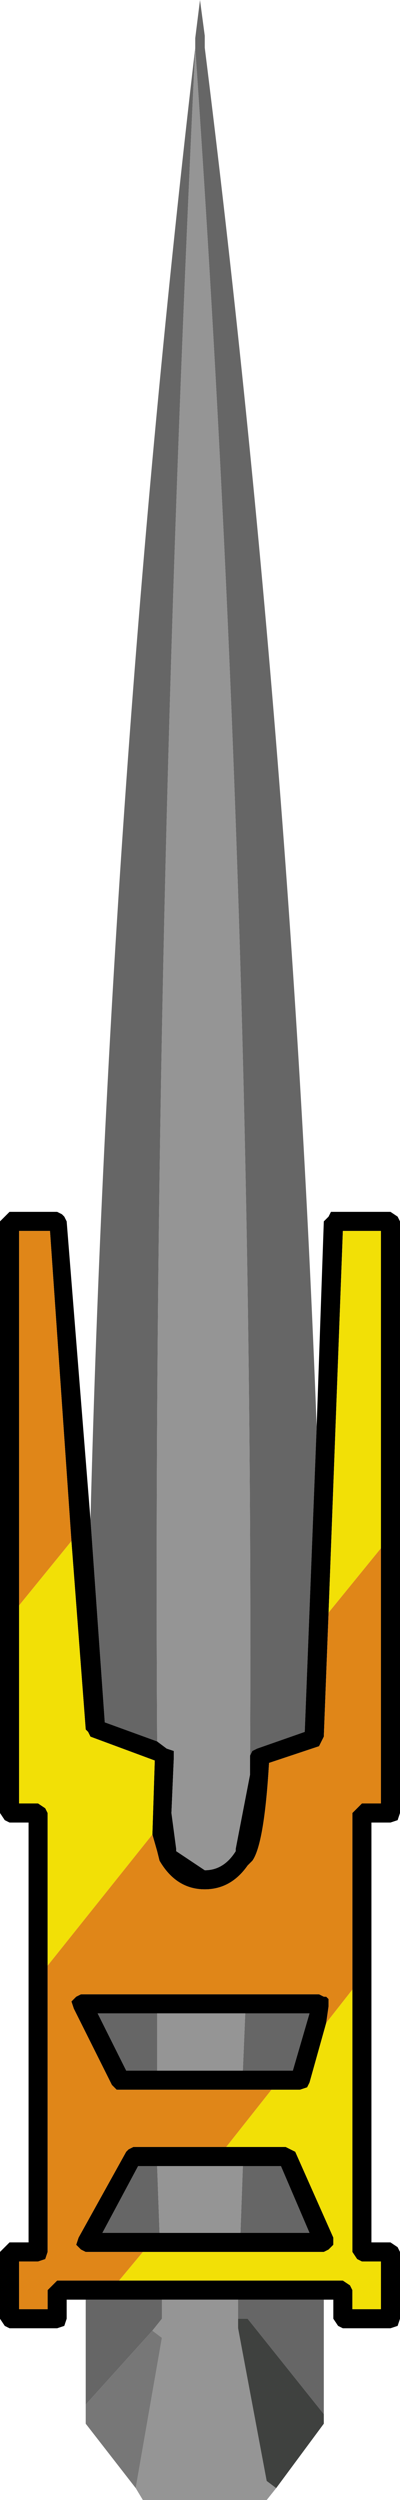 <?xml version="1.0" encoding="UTF-8" standalone="no"?>
<svg xmlns:xlink="http://www.w3.org/1999/xlink" height="52.4px" width="8.4px" xmlns="http://www.w3.org/2000/svg">
  <g transform="matrix(1.0, 0.0, 0.0, 1.0, 4.2, 50.7)">
    <path d="M-2.3 -18.85 Q-1.9 -34.3 -0.1 -49.7 L-0.1 -49.9 0.0 -50.7 0.1 -49.95 0.1 -49.7 Q1.9 -35.3 2.45 -20.8 L2.2 -14.4 1.2 -14.05 1.1 -14.0 1.05 -13.9 1.05 -13.5 Q1.15 -31.6 -0.1 -49.7 -1.0 -30.95 -0.9 -14.2 L-2.0 -14.6 -2.3 -18.85 M2.6 -2.5 L2.6 -0.1 1.0 -2.1 0.8 -2.1 0.8 -2.5 2.6 -2.5 M-2.4 -0.3 L-2.4 -2.5 -0.8 -2.5 -0.8 -2.1 -1.0 -1.85 -2.4 -0.3 M0.95 -8.5 L2.3 -8.5 1.95 -7.3 0.9 -7.3 0.95 -8.5 M-0.9 -7.3 L-1.55 -7.3 -2.15 -8.5 -0.9 -8.5 -0.9 -7.3 M0.85 -3.9 L0.9 -5.3 1.7 -5.3 2.3 -3.9 0.85 -3.9 M-0.9 -5.3 L-0.85 -3.9 -2.05 -3.9 -1.3 -5.3 -0.9 -5.3" fill="#666666" fill-rule="evenodd" stroke="none"/>
    <path d="M2.45 -20.8 L2.6 -25.1 2.7 -25.2 2.75 -25.3 4.0 -25.3 4.15 -25.2 4.2 -25.1 4.2 -12.7 4.15 -12.55 4.0 -12.5 3.6 -12.5 3.6 -3.7 4.0 -3.7 4.15 -3.6 4.2 -3.5 4.2 -2.1 4.15 -1.95 4.0 -1.9 3.0 -1.9 2.9 -1.95 2.8 -2.1 2.8 -2.5 2.6 -2.5 0.8 -2.5 -0.8 -2.5 -2.4 -2.5 -2.8 -2.5 -2.8 -2.1 -2.85 -1.95 -3.0 -1.9 -4.0 -1.9 -4.1 -1.95 -4.2 -2.1 -4.2 -3.5 -4.1 -3.6 -4.0 -3.7 -3.6 -3.7 -3.6 -12.5 -4.0 -12.5 -4.1 -12.55 -4.2 -12.7 -4.2 -25.1 -4.1 -25.2 -4.0 -25.3 -3.0 -25.3 -2.9 -25.25 -2.85 -25.2 -2.8 -25.1 -2.3 -18.85 -2.0 -14.6 -0.9 -14.2 -0.7 -14.05 -0.55 -14.0 -0.55 -13.85 -0.6 -12.7 -0.5 -11.95 -0.5 -11.9 0.1 -11.5 Q0.5 -11.5 0.75 -11.9 L0.75 -11.95 1.05 -13.5 1.05 -13.9 1.1 -14.0 1.2 -14.05 2.2 -14.4 2.45 -20.8 M3.8 -18.25 L3.8 -24.9 3.0 -24.9 2.7 -16.9 2.6 -14.3 2.55 -14.2 2.5 -14.1 1.45 -13.75 Q1.35 -12.05 1.1 -11.7 L1.0 -11.6 Q0.65 -11.1 0.1 -11.1 -0.5 -11.1 -0.85 -11.7 L-0.9 -11.9 -1.0 -12.25 -0.95 -13.8 -2.3 -14.3 -2.35 -14.4 -2.4 -14.45 -2.7 -18.4 -3.15 -24.9 -3.8 -24.9 -3.8 -17.05 -3.8 -12.9 -3.4 -12.9 -3.25 -12.8 -3.2 -12.7 -3.2 -9.5 -3.2 -3.5 -3.25 -3.35 -3.4 -3.3 -3.8 -3.3 -3.8 -2.3 -3.2 -2.3 -3.2 -2.7 -3.1 -2.8 -3.0 -2.9 -1.7 -2.9 3.0 -2.9 3.15 -2.8 3.2 -2.7 3.2 -2.3 3.8 -2.3 3.8 -3.3 3.4 -3.3 3.3 -3.35 3.2 -3.5 3.2 -9.0 3.2 -12.7 3.3 -12.8 3.4 -12.9 3.8 -12.9 3.8 -18.25 M1.5 -6.9 L-1.7 -6.9 -1.75 -6.9 -1.85 -7.0 -2.65 -8.6 -2.7 -8.75 -2.6 -8.85 -2.5 -8.9 2.5 -8.9 2.6 -8.85 2.65 -8.85 2.7 -8.8 2.7 -8.65 2.65 -8.3 2.3 -7.05 2.25 -6.95 2.1 -6.9 1.5 -6.9 M0.9 -7.3 L1.95 -7.3 2.3 -8.5 0.95 -8.5 -0.9 -8.5 -2.15 -8.5 -1.55 -7.3 -0.9 -7.3 0.9 -7.3 M0.55 -5.7 L1.8 -5.7 1.9 -5.65 2.0 -5.6 2.8 -3.8 2.8 -3.65 2.7 -3.55 2.6 -3.5 -1.2 -3.5 -2.4 -3.5 -2.5 -3.55 -2.6 -3.65 -2.55 -3.8 -1.55 -5.6 -1.5 -5.65 -1.4 -5.7 0.55 -5.7 M0.85 -3.9 L2.3 -3.9 1.7 -5.3 0.9 -5.3 -0.9 -5.3 -1.3 -5.3 -2.05 -3.9 -0.85 -3.9 0.85 -3.9" fill="#000000" fill-rule="evenodd" stroke="none"/>
    <path d="M2.7 -16.9 L3.0 -24.9 3.8 -24.9 3.8 -18.25 2.7 -16.9 M3.2 -9.0 L3.2 -3.5 3.3 -3.35 3.4 -3.3 3.8 -3.3 3.8 -2.3 3.2 -2.3 3.2 -2.7 3.15 -2.8 3.0 -2.9 -1.7 -2.9 -1.2 -3.5 2.6 -3.5 2.7 -3.55 2.8 -3.65 2.8 -3.8 2.0 -5.6 1.9 -5.65 1.8 -5.7 0.55 -5.7 1.5 -6.9 2.1 -6.9 2.25 -6.95 2.3 -7.05 2.65 -8.3 3.2 -9.0 M-3.2 -9.5 L-3.2 -12.7 -3.25 -12.8 -3.4 -12.9 -3.8 -12.9 -3.8 -17.05 -2.7 -18.4 -2.4 -14.45 -2.35 -14.4 -2.3 -14.3 -0.95 -13.8 -1.0 -12.25 -3.2 -9.5" fill="#f2e006" fill-rule="evenodd" stroke="none"/>
    <path d="M3.8 -18.25 L3.8 -12.9 3.4 -12.9 3.3 -12.8 3.2 -12.7 3.2 -9.0 2.65 -8.3 2.7 -8.65 2.7 -8.8 2.65 -8.85 2.6 -8.85 2.5 -8.9 -2.5 -8.9 -2.6 -8.85 -2.7 -8.75 -2.65 -8.6 -1.85 -7.0 -1.75 -6.9 -1.7 -6.9 1.5 -6.9 0.55 -5.7 -1.4 -5.7 -1.5 -5.65 -1.55 -5.6 -2.55 -3.8 -2.6 -3.65 -2.5 -3.55 -2.4 -3.5 -1.2 -3.5 -1.7 -2.9 -3.0 -2.9 -3.1 -2.8 -3.2 -2.7 -3.2 -2.3 -3.8 -2.3 -3.8 -3.3 -3.4 -3.3 -3.25 -3.35 -3.2 -3.5 -3.2 -9.5 -1.0 -12.25 -0.9 -11.9 -0.85 -11.7 Q-0.5 -11.1 0.1 -11.1 0.65 -11.1 1.0 -11.6 L1.1 -11.7 Q1.35 -12.05 1.45 -13.75 L2.5 -14.1 2.55 -14.2 2.6 -14.3 2.7 -16.9 3.8 -18.25 M-3.8 -17.05 L-3.8 -24.9 -3.15 -24.9 -2.7 -18.4 -3.8 -17.05" fill="#e08618" fill-rule="evenodd" stroke="none"/>
    <path d="M1.6 1.45 L1.4 1.7 -1.2 1.7 -1.35 1.45 -0.8 -1.7 -1.0 -1.85 -0.8 -2.1 -0.8 -2.5 0.8 -2.5 0.8 -2.1 0.8 -1.9 1.4 1.3 1.6 1.45 M-0.9 -14.2 Q-1.0 -30.95 -0.1 -49.7 1.15 -31.6 1.05 -13.5 L0.75 -11.95 0.75 -11.9 Q0.5 -11.5 0.1 -11.5 L-0.5 -11.9 -0.5 -11.95 -0.6 -12.7 -0.55 -13.85 -0.55 -14.0 -0.7 -14.05 -0.9 -14.2 M0.9 -7.3 L-0.9 -7.3 -0.9 -8.5 0.95 -8.5 0.9 -7.3 M0.9 -5.3 L0.85 -3.9 -0.85 -3.9 -0.9 -5.3 0.9 -5.3" fill="#959595" fill-rule="evenodd" stroke="none"/>
    <path d="M2.6 -0.1 L2.6 0.1 1.6 1.45 1.4 1.3 0.8 -1.9 0.8 -2.1 1.0 -2.1 2.6 -0.1" fill="#3f413f" fill-rule="evenodd" stroke="none"/>
    <path d="M-1.35 1.45 L-2.4 0.1 -2.4 -0.3 -1.0 -1.85 -0.8 -1.7 -1.35 1.45" fill="#777777" fill-rule="evenodd" stroke="none"/>
  </g>
</svg>
